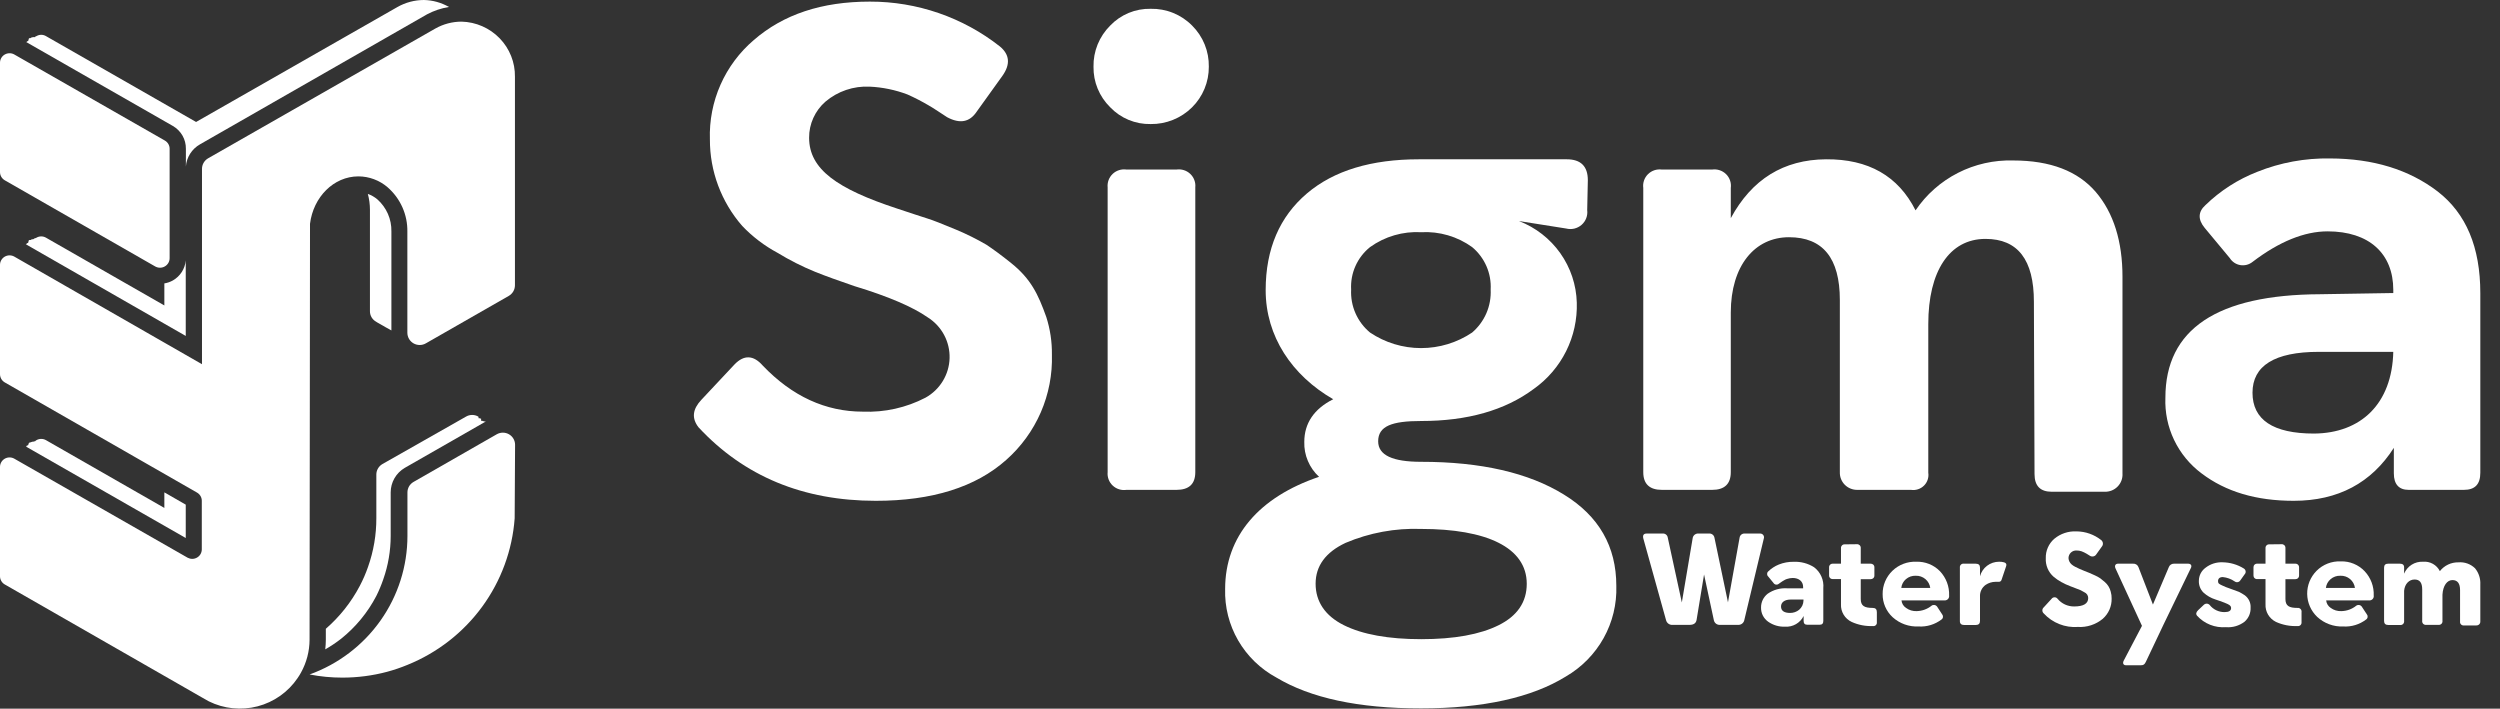 <svg width="127" height="36" viewBox="0 0 127 36" fill="none" xmlns="http://www.w3.org/2000/svg">
<rect x="0" y="0" width="127" height="36" fill="#333333" stroke="none"/>
<path d="M0.243 9.159L7.885 13.536C7.959 13.578 8.043 13.6 8.129 13.6C8.215 13.6 8.299 13.577 8.373 13.534C8.448 13.492 8.509 13.43 8.552 13.357C8.595 13.283 8.617 13.199 8.617 13.114V7.557C8.617 7.471 8.595 7.388 8.551 7.314C8.508 7.241 8.446 7.18 8.371 7.138L0.715 2.761C0.641 2.722 0.557 2.702 0.473 2.705C0.389 2.707 0.307 2.731 0.234 2.774C0.162 2.817 0.103 2.878 0.062 2.951C0.021 3.024 -0.001 3.106 1.31956e-05 3.19V8.74C-0 8.825 0.022 8.908 0.065 8.982C0.108 9.055 0.169 9.116 0.243 9.159Z" fill="white"/>
<path d="M25.23 22.064L21.009 24.481C20.915 24.535 20.836 24.612 20.781 24.705C20.727 24.799 20.698 24.905 20.698 25.012V27.224C20.698 28.762 20.221 30.262 19.332 31.521C18.442 32.781 17.183 33.738 15.726 34.263C16.275 34.37 16.833 34.424 17.392 34.423C18.157 34.423 18.919 34.325 19.658 34.129C20.013 34.033 20.362 33.915 20.702 33.774C22.218 33.16 23.532 32.138 24.494 30.822C25.455 29.507 26.027 27.951 26.145 26.331C26.145 26.129 26.166 22.592 26.166 22.592C26.166 22.483 26.136 22.377 26.081 22.284C26.026 22.19 25.947 22.113 25.852 22.059C25.757 22.006 25.65 21.978 25.541 21.979C25.431 21.98 25.324 22.009 25.23 22.064Z" fill="white"/>
<path d="M23.447 1.099C22.977 1.1 22.517 1.222 22.11 1.453L10.572 8.042C10.478 8.096 10.399 8.174 10.345 8.268C10.29 8.362 10.261 8.469 10.261 8.577V18.502L0.715 13.029C0.641 12.99 0.559 12.971 0.476 12.972C0.392 12.974 0.311 12.997 0.239 13.039C0.167 13.081 0.108 13.141 0.066 13.212C0.024 13.284 0.001 13.365 6.38732e-07 13.447V19.008C0 19.093 0.023 19.176 0.065 19.25C0.108 19.323 0.169 19.384 0.243 19.427L10.008 25.023C10.082 25.065 10.143 25.125 10.186 25.198C10.229 25.271 10.251 25.354 10.251 25.438V27.919C10.249 28.001 10.226 28.082 10.184 28.153C10.142 28.224 10.082 28.283 10.01 28.324C9.938 28.366 9.857 28.389 9.774 28.39C9.691 28.392 9.609 28.372 9.536 28.334L0.715 23.294C0.641 23.255 0.559 23.235 0.476 23.237C0.392 23.239 0.311 23.262 0.239 23.304C0.167 23.346 0.108 23.405 0.066 23.477C0.024 23.548 0.001 23.629 6.38732e-07 23.712V29.273C-0 29.358 0.022 29.441 0.065 29.514C0.108 29.588 0.169 29.649 0.243 29.691L10.251 35.426L10.608 35.628C11.375 36.008 12.256 36.098 13.085 35.882C13.915 35.665 14.636 35.157 15.115 34.451C15.18 34.359 15.237 34.263 15.29 34.168C15.574 33.656 15.724 33.082 15.726 32.498L15.748 11.725V11.37C15.916 10.009 16.952 8.96 18.207 8.96C18.75 8.962 19.275 9.157 19.686 9.51C20.009 9.791 20.267 10.139 20.441 10.529C20.615 10.918 20.701 11.341 20.694 11.767V16.907C20.695 17.015 20.724 17.123 20.779 17.217C20.834 17.311 20.913 17.389 21.009 17.444C21.104 17.498 21.212 17.526 21.322 17.526C21.432 17.526 21.539 17.497 21.634 17.442L25.845 15.032C25.94 14.977 26.02 14.899 26.075 14.804C26.13 14.709 26.159 14.602 26.159 14.493V3.899C26.17 3.172 25.891 2.47 25.383 1.946C24.875 1.422 24.179 1.117 23.447 1.099Z" fill="white"/>
<path d="M8.349 25.012V25.803L2.345 22.365C2.269 22.32 2.183 22.296 2.094 22.296C2.006 22.296 1.92 22.32 1.844 22.365L1.812 22.386L1.787 22.415H1.755L1.726 22.432H1.694H1.662L1.63 22.45H1.598L1.565 22.471H1.533L1.505 22.489H1.473L1.43 22.613L1.398 22.631H1.365L1.337 22.684H1.315L9.436 27.331V25.636L8.349 25.012Z" fill="white"/>
<path d="M8.785 14.245C8.65 14.321 8.503 14.373 8.349 14.397V15.517L2.345 12.079C2.269 12.033 2.183 12.009 2.094 12.009C2.006 12.009 1.919 12.033 1.844 12.079L1.812 12.097H1.78L1.748 12.115L1.716 12.136L1.683 12.154H1.655H1.623L1.591 12.171L1.558 12.193H1.526H1.494L1.462 12.21L1.43 12.334L1.401 12.352H1.369L1.337 12.405H1.305L9.436 17.066V13.231C9.417 13.439 9.348 13.64 9.235 13.817C9.122 13.993 8.968 14.14 8.785 14.245Z" fill="white"/>
<path d="M16.552 31.942V32.498C16.551 32.662 16.542 32.825 16.523 32.987C16.804 32.828 17.073 32.647 17.328 32.449C18.069 31.856 18.677 31.117 19.115 30.279C19.253 30.003 19.372 29.718 19.472 29.425C19.72 28.718 19.847 27.974 19.847 27.224V25.012C19.847 24.761 19.913 24.515 20.038 24.296C20.163 24.078 20.344 23.896 20.562 23.768L24.68 21.411H24.655H24.626H24.594L24.562 21.394H24.533L24.501 21.376H24.469H24.44V21.266H24.408L24.379 21.248H24.347H24.315L24.304 21.167C24.208 21.109 24.098 21.079 23.986 21.079C23.874 21.079 23.764 21.109 23.668 21.167L19.429 23.573C19.335 23.627 19.256 23.704 19.202 23.798C19.147 23.891 19.118 23.997 19.118 24.105V26.317C19.121 27.162 18.979 28.001 18.696 28.798C18.581 29.129 18.442 29.451 18.278 29.762C17.844 30.588 17.259 31.327 16.552 31.942Z" fill="white"/>
<path d="M9.443 7.557V8.46C9.46 8.229 9.534 8.005 9.659 7.808C9.783 7.612 9.955 7.449 10.158 7.333L21.695 0.727C22.043 0.543 22.418 0.417 22.807 0.354C22.419 0.131 21.98 0.009 21.531 0C21.062 0.002 20.602 0.124 20.194 0.354L9.961 6.196L2.345 1.84C2.27 1.793 2.183 1.768 2.094 1.768C2.006 1.768 1.919 1.793 1.844 1.84H1.812L1.787 1.886H1.758H1.726H1.694H1.662L1.63 1.903H1.598L1.565 1.925L1.533 1.942H1.505H1.473L1.43 2.084H1.398L1.369 2.127H1.337H1.315L8.785 6.401C8.988 6.519 9.156 6.688 9.272 6.891C9.387 7.094 9.446 7.323 9.443 7.557Z" fill="white"/>
<path d="M19.118 16.35L19.154 16.375L19.193 16.396L19.229 16.417L19.268 16.439L19.304 16.46L19.343 16.481L19.379 16.503L19.418 16.524L19.454 16.545L19.494 16.566L19.529 16.588C19.54 16.598 19.554 16.605 19.569 16.609L19.604 16.634L19.658 16.659L19.694 16.68L19.733 16.701L19.769 16.722L19.808 16.744L19.844 16.765L19.883 16.786V11.757C19.89 11.45 19.829 11.145 19.706 10.864C19.582 10.582 19.399 10.331 19.168 10.126C19.025 10.006 18.862 9.913 18.686 9.85C18.757 10.113 18.793 10.385 18.793 10.658V15.804C18.791 15.916 18.821 16.026 18.878 16.122C18.936 16.219 19.019 16.297 19.118 16.35Z" fill="white"/>
<path d="M50.796 2.361C51.289 2.772 51.339 3.264 50.925 3.849L49.617 5.671C49.259 6.206 48.769 6.302 48.115 5.955C48.033 5.905 47.333 5.434 47.172 5.352C46.825 5.148 46.467 4.963 46.099 4.799C45.486 4.567 44.84 4.433 44.184 4.402C43.363 4.361 42.557 4.634 41.932 5.164C41.669 5.393 41.459 5.676 41.316 5.993C41.173 6.309 41.1 6.653 41.103 7C41.103 8.599 42.532 9.595 45.571 10.594C46.285 10.828 46.8 11.005 47.104 11.097C47.408 11.19 47.887 11.384 48.573 11.668C49.1 11.888 49.613 12.143 50.106 12.43C50.439 12.65 50.871 12.965 51.364 13.362C52.372 14.17 52.737 14.947 53.151 16.102C53.349 16.721 53.445 17.367 53.437 18.016C53.467 19.022 53.274 20.023 52.872 20.948C52.47 21.872 51.869 22.698 51.111 23.368C49.563 24.743 47.361 25.441 44.488 25.441C40.799 25.441 37.798 24.196 35.484 21.706C35.127 21.245 35.181 20.788 35.627 20.313L37.318 18.509C37.797 18.016 38.276 18.034 38.748 18.572C40.242 20.132 41.938 20.912 43.837 20.912C44.941 20.956 46.036 20.711 47.014 20.203C47.377 20.002 47.68 19.71 47.894 19.358C48.109 19.006 48.228 18.604 48.239 18.192C48.25 17.781 48.153 17.374 47.958 17.01C47.763 16.647 47.476 16.34 47.125 16.12C46.375 15.595 45.127 15.056 43.405 14.535C42.622 14.266 41.953 14.029 41.41 13.809C40.746 13.538 40.106 13.214 39.495 12.841C38.83 12.484 38.227 12.025 37.707 11.48C36.641 10.26 36.057 8.697 36.063 7.082C36.031 6.128 36.215 5.179 36.601 4.305C36.988 3.43 37.568 2.653 38.297 2.031C39.798 0.73 41.746 0.082 44.187 0.082C46.587 0.077 48.917 0.881 50.796 2.361Z" fill="white"/>
<path d="M60.561 1.301C60.836 1.575 61.053 1.901 61.198 2.259C61.344 2.618 61.415 3.002 61.408 3.388C61.411 3.773 61.336 4.154 61.189 4.51C61.041 4.866 60.824 5.189 60.549 5.46C60.274 5.731 59.947 5.945 59.587 6.09C59.228 6.235 58.843 6.307 58.456 6.302C58.071 6.31 57.69 6.238 57.335 6.091C56.98 5.944 56.661 5.725 56.397 5.448C56.123 5.179 55.907 4.858 55.761 4.504C55.615 4.15 55.544 3.771 55.55 3.388C55.542 3.002 55.614 2.618 55.759 2.259C55.905 1.901 56.121 1.575 56.397 1.301C56.661 1.024 56.98 0.805 57.335 0.657C57.69 0.51 58.071 0.439 58.456 0.447C58.847 0.439 59.235 0.51 59.597 0.657C59.959 0.804 60.287 1.023 60.561 1.301ZM59.764 8.613C59.89 8.594 60.018 8.605 60.14 8.643C60.261 8.681 60.372 8.746 60.464 8.833C60.557 8.921 60.628 9.027 60.672 9.146C60.717 9.264 60.734 9.391 60.721 9.517V23.985C60.721 24.587 60.403 24.885 59.764 24.885H57.226C57.1 24.904 56.972 24.894 56.85 24.856C56.729 24.819 56.618 24.754 56.525 24.667C56.433 24.58 56.362 24.474 56.317 24.355C56.273 24.237 56.256 24.11 56.268 23.985V9.517C56.256 9.391 56.273 9.264 56.317 9.146C56.362 9.027 56.433 8.921 56.525 8.833C56.617 8.746 56.728 8.681 56.85 8.643C56.971 8.605 57.1 8.594 57.226 8.613H59.764Z" fill="white"/>
<path d="M79.443 25.122C81.23 26.218 82.109 27.767 82.109 29.762C82.139 30.688 81.916 31.605 81.464 32.416C81.011 33.227 80.347 33.902 79.54 34.37C77.817 35.433 75.358 35.986 72.18 35.986C69.003 35.986 66.579 35.461 64.839 34.419C64.029 33.98 63.358 33.328 62.898 32.534C62.439 31.74 62.21 30.836 62.237 29.921C62.237 27.245 63.96 25.253 67.008 24.222C66.763 23.997 66.569 23.722 66.44 23.416C66.31 23.111 66.248 22.781 66.258 22.45C66.258 21.5 66.755 20.77 67.727 20.281C65.636 19.076 64.296 17.091 64.296 14.741C64.296 12.636 65.01 11.005 66.386 9.832C67.763 8.659 69.675 8.092 72.084 8.092H79.59C80.304 8.092 80.662 8.446 80.662 9.155L80.63 10.672C80.648 10.811 80.631 10.952 80.581 11.083C80.532 11.213 80.45 11.33 80.344 11.423C80.239 11.515 80.111 11.58 79.974 11.613C79.837 11.645 79.694 11.643 79.557 11.608L77.163 11.229C78.01 11.556 78.74 12.124 79.263 12.862C79.785 13.6 80.077 14.474 80.101 15.375C80.127 16.227 79.942 17.073 79.561 17.837C79.18 18.601 78.616 19.26 77.917 19.756C76.448 20.851 74.532 21.387 72.198 21.387C70.715 21.387 70.011 21.642 70.011 22.418C70.011 23.127 70.747 23.46 72.198 23.46C75.229 23.46 77.656 24.017 79.443 25.122ZM72.198 32.47C73.874 32.47 75.183 32.232 76.13 31.761C77.077 31.29 77.559 30.588 77.559 29.656C77.559 27.802 75.501 26.87 72.198 26.87C70.879 26.822 69.566 27.064 68.352 27.579C67.344 28.054 66.833 28.748 66.833 29.652C66.833 30.556 67.312 31.282 68.263 31.757C69.214 32.232 70.536 32.47 72.198 32.47ZM72.198 11.796C71.269 11.744 70.35 12.012 69.596 12.554C69.276 12.813 69.022 13.143 68.856 13.517C68.689 13.892 68.615 14.3 68.638 14.709C68.617 15.122 68.692 15.534 68.858 15.912C69.024 16.291 69.277 16.627 69.596 16.892C70.362 17.408 71.266 17.683 72.191 17.683C73.116 17.683 74.02 17.408 74.786 16.892C75.099 16.623 75.347 16.286 75.51 15.908C75.672 15.53 75.746 15.12 75.726 14.709C75.748 14.302 75.675 13.896 75.512 13.522C75.349 13.148 75.1 12.816 74.786 12.554C74.037 12.014 73.123 11.746 72.198 11.796Z" fill="white"/>
<path d="M106.467 9.754C107.375 10.817 107.822 12.271 107.822 14.06V24.048C107.83 24.17 107.813 24.293 107.771 24.407C107.729 24.522 107.663 24.627 107.577 24.715C107.492 24.803 107.388 24.872 107.274 24.918C107.16 24.963 107.037 24.985 106.914 24.981H104.23C103.64 24.981 103.354 24.679 103.354 24.08L103.322 15.326C103.322 13.199 102.507 12.136 100.863 12.136C99.026 12.136 97.957 13.784 97.957 16.456V24.017C97.975 24.135 97.964 24.256 97.926 24.369C97.888 24.483 97.824 24.586 97.738 24.67C97.653 24.755 97.548 24.818 97.434 24.855C97.319 24.893 97.197 24.903 97.078 24.885H94.358C94.239 24.887 94.12 24.866 94.01 24.821C93.899 24.777 93.799 24.71 93.715 24.626C93.632 24.542 93.566 24.441 93.523 24.331C93.48 24.221 93.46 24.103 93.464 23.985V15.241C93.464 13.114 92.603 12.051 90.88 12.051C89.147 12.051 87.924 13.49 87.924 15.879V23.985C87.924 24.587 87.603 24.885 86.981 24.885H84.422C83.8 24.885 83.478 24.587 83.478 23.985V9.548C83.461 9.422 83.474 9.293 83.515 9.171C83.556 9.05 83.626 8.94 83.717 8.849C83.808 8.759 83.919 8.69 84.041 8.649C84.164 8.608 84.294 8.596 84.422 8.613H86.974C87.102 8.595 87.233 8.606 87.356 8.647C87.48 8.687 87.592 8.756 87.684 8.846C87.776 8.937 87.846 9.047 87.887 9.169C87.929 9.291 87.942 9.421 87.924 9.548V11.083C88.994 9.105 90.606 8.108 92.76 8.092C94.914 8.075 96.431 8.94 97.31 10.686C97.853 9.882 98.592 9.228 99.459 8.785C100.326 8.342 101.293 8.124 102.268 8.152C104.165 8.152 105.556 8.694 106.467 9.754Z" fill="white"/>
<path d="M123.827 9.722C125.282 10.846 126 12.558 126 14.897V24.017C126 24.601 125.728 24.885 125.167 24.885H122.358C121.865 24.885 121.607 24.601 121.607 24.048V22.751C120.474 24.523 118.784 25.441 116.518 25.441C114.616 25.441 113.069 24.981 111.839 24.048C111.242 23.602 110.764 23.019 110.444 22.35C110.124 21.68 109.972 20.943 110.002 20.203C110.002 16.722 112.623 14.97 117.865 14.947L121.579 14.886V14.73C121.579 12.877 120.349 11.753 118.241 11.753C117.061 11.753 115.781 12.274 114.427 13.306C114.341 13.374 114.242 13.424 114.135 13.452C114.028 13.48 113.917 13.485 113.808 13.467C113.699 13.449 113.595 13.408 113.504 13.347C113.412 13.286 113.334 13.207 113.276 13.114L112 11.579C111.643 11.15 111.664 10.757 112.032 10.424C112.787 9.69 113.683 9.114 114.666 8.73C115.842 8.258 117.101 8.027 118.369 8.049C120.557 8.056 122.376 8.614 123.827 9.722ZM121.579 17.874H117.794C115.542 17.874 114.427 18.583 114.427 19.951C114.427 21.319 115.463 22.025 117.554 22.025C119.917 22.007 121.522 20.532 121.579 17.856V17.874Z" fill="white"/>
<path d="M89.404 27.104C89.436 27.101 89.468 27.107 89.498 27.12C89.527 27.133 89.553 27.153 89.572 27.178C89.592 27.204 89.605 27.233 89.61 27.265C89.615 27.297 89.612 27.329 89.601 27.359L88.614 31.485C88.603 31.562 88.562 31.631 88.5 31.68C88.438 31.728 88.36 31.75 88.282 31.743H87.388C87.314 31.751 87.239 31.73 87.178 31.686C87.118 31.641 87.077 31.576 87.063 31.502L86.566 29.184L86.187 31.488C86.159 31.658 86.041 31.743 85.83 31.743H84.99C84.91 31.754 84.829 31.734 84.763 31.689C84.696 31.642 84.65 31.573 84.633 31.495L83.478 27.345C83.442 27.185 83.5 27.104 83.653 27.104H84.45C84.514 27.096 84.578 27.113 84.629 27.151C84.68 27.19 84.713 27.246 84.722 27.309L85.437 30.605L85.991 27.32C86.005 27.254 86.044 27.195 86.099 27.155C86.155 27.115 86.223 27.097 86.291 27.104H86.802C86.87 27.095 86.938 27.112 86.993 27.152C87.048 27.193 87.085 27.253 87.095 27.32L87.781 30.598L88.371 27.316C88.375 27.284 88.385 27.254 88.401 27.226C88.417 27.198 88.439 27.173 88.464 27.153C88.49 27.134 88.519 27.119 88.55 27.111C88.582 27.102 88.614 27.1 88.646 27.104H89.404Z" fill="white"/>
<path d="M92.156 28.816C92.319 28.939 92.447 29.102 92.528 29.288C92.61 29.473 92.643 29.677 92.624 29.879V31.545C92.624 31.672 92.564 31.736 92.446 31.736H91.799C91.681 31.736 91.624 31.669 91.624 31.538V31.293C91.539 31.466 91.403 31.61 91.235 31.707C91.067 31.804 90.874 31.848 90.68 31.835C90.372 31.848 90.069 31.758 89.819 31.58C89.706 31.499 89.615 31.392 89.552 31.269C89.49 31.146 89.459 31.009 89.461 30.871C89.458 30.735 89.487 30.601 89.545 30.477C89.603 30.355 89.69 30.247 89.797 30.162C90.086 29.961 90.435 29.863 90.787 29.886H91.599V29.822C91.599 29.532 91.384 29.361 91.066 29.361C90.969 29.363 90.872 29.38 90.78 29.411C90.735 29.424 90.691 29.443 90.651 29.468L90.548 29.528L90.444 29.599L90.355 29.663C90.335 29.678 90.311 29.689 90.286 29.695C90.261 29.701 90.236 29.701 90.21 29.696C90.185 29.691 90.162 29.68 90.141 29.666C90.12 29.651 90.103 29.632 90.09 29.61L89.822 29.283C89.805 29.267 89.791 29.248 89.782 29.226C89.773 29.204 89.768 29.181 89.768 29.158C89.768 29.134 89.773 29.111 89.782 29.089C89.791 29.067 89.805 29.048 89.822 29.032C89.978 28.88 90.163 28.759 90.366 28.677C90.605 28.582 90.862 28.535 91.12 28.539C91.486 28.524 91.847 28.62 92.156 28.816ZM91.395 30.978C91.463 30.919 91.519 30.847 91.557 30.766C91.595 30.684 91.615 30.596 91.617 30.506V30.457H90.963C90.659 30.457 90.476 30.598 90.476 30.811C90.476 31.024 90.63 31.137 90.937 31.137C91.104 31.139 91.266 31.082 91.395 30.978Z" fill="white"/>
<path d="M94.329 27.646C94.356 27.644 94.382 27.647 94.407 27.656C94.432 27.666 94.454 27.68 94.473 27.698C94.492 27.717 94.506 27.739 94.515 27.764C94.525 27.788 94.528 27.815 94.526 27.841V28.635H95.03C95.055 28.634 95.079 28.638 95.103 28.647C95.126 28.656 95.147 28.669 95.165 28.686C95.183 28.704 95.197 28.724 95.206 28.747C95.215 28.77 95.22 28.794 95.219 28.819V29.237C95.22 29.262 95.215 29.287 95.206 29.309C95.197 29.332 95.183 29.353 95.165 29.37C95.147 29.387 95.126 29.401 95.103 29.41C95.079 29.419 95.055 29.423 95.03 29.422H94.526V30.428C94.526 30.783 94.715 30.882 95.137 30.882C95.276 30.882 95.344 30.953 95.344 31.095V31.609C95.348 31.636 95.346 31.664 95.336 31.69C95.327 31.716 95.312 31.74 95.291 31.759C95.271 31.778 95.247 31.792 95.22 31.8C95.193 31.808 95.165 31.809 95.137 31.803C94.768 31.818 94.401 31.747 94.065 31.594C93.895 31.514 93.754 31.387 93.657 31.227C93.56 31.068 93.513 30.884 93.522 30.698V29.418H93.103C93.079 29.419 93.054 29.415 93.031 29.406C93.008 29.397 92.987 29.384 92.97 29.366C92.952 29.349 92.939 29.328 92.93 29.305C92.921 29.283 92.916 29.258 92.918 29.234V28.819C92.916 28.795 92.921 28.77 92.93 28.747C92.939 28.725 92.952 28.704 92.97 28.687C92.987 28.669 93.008 28.656 93.031 28.647C93.054 28.638 93.079 28.634 93.103 28.635H93.522V27.841C93.52 27.816 93.524 27.791 93.532 27.768C93.541 27.745 93.555 27.724 93.572 27.706C93.59 27.688 93.611 27.674 93.634 27.665C93.657 27.656 93.682 27.652 93.707 27.653L94.329 27.646Z" fill="white"/>
<path d="M98.55 29.018C98.706 29.183 98.827 29.377 98.907 29.588C98.987 29.8 99.023 30.025 99.015 30.251C99.02 30.285 99.017 30.319 99.006 30.351C98.995 30.384 98.977 30.413 98.952 30.437C98.928 30.461 98.898 30.479 98.866 30.49C98.833 30.501 98.799 30.504 98.765 30.499H96.595C96.603 30.576 96.627 30.651 96.667 30.717C96.708 30.783 96.762 30.84 96.828 30.882C96.983 30.997 97.174 31.054 97.367 31.045C97.642 31.04 97.908 30.944 98.121 30.772C98.162 30.74 98.214 30.726 98.266 30.732C98.317 30.738 98.364 30.764 98.397 30.804L98.668 31.219C98.683 31.238 98.693 31.259 98.699 31.282C98.705 31.305 98.706 31.329 98.703 31.353C98.699 31.376 98.69 31.399 98.678 31.419C98.665 31.439 98.649 31.457 98.629 31.47C98.296 31.724 97.883 31.85 97.464 31.825C97.224 31.836 96.983 31.801 96.757 31.72C96.531 31.639 96.323 31.514 96.145 31.353C95.983 31.203 95.854 31.022 95.767 30.82C95.679 30.618 95.635 30.4 95.638 30.18C95.635 29.959 95.678 29.741 95.764 29.537C95.85 29.333 95.977 29.149 96.136 28.995C96.296 28.841 96.486 28.721 96.694 28.642C96.901 28.563 97.123 28.527 97.346 28.536C97.57 28.528 97.792 28.567 98 28.65C98.207 28.733 98.395 28.858 98.55 29.018ZM97.321 29.248C97.138 29.24 96.959 29.302 96.82 29.422C96.687 29.535 96.603 29.695 96.585 29.868H98.057C98.034 29.693 97.947 29.532 97.811 29.418C97.675 29.303 97.5 29.242 97.321 29.248Z" fill="white"/>
<path d="M101.917 28.748L101.678 29.457C101.669 29.488 101.649 29.515 101.623 29.533C101.596 29.551 101.564 29.559 101.531 29.556H101.37C101.193 29.558 101.021 29.611 100.874 29.709C100.779 29.776 100.702 29.865 100.652 29.97C100.601 30.074 100.578 30.189 100.584 30.304V31.545C100.584 31.679 100.513 31.75 100.366 31.75H99.776C99.633 31.75 99.558 31.679 99.562 31.545V28.837C99.558 28.808 99.561 28.78 99.57 28.753C99.58 28.726 99.596 28.701 99.617 28.681C99.638 28.662 99.663 28.647 99.691 28.639C99.719 28.631 99.748 28.63 99.776 28.635H100.366C100.513 28.635 100.584 28.702 100.584 28.837V29.273C100.641 29.061 100.767 28.875 100.942 28.741C101.118 28.608 101.332 28.536 101.553 28.536C101.64 28.533 101.726 28.544 101.81 28.567C101.91 28.599 101.942 28.66 101.917 28.748Z" fill="white"/>
<path d="M106.742 27.437C106.767 27.457 106.787 27.481 106.801 27.509C106.816 27.536 106.825 27.566 106.827 27.597C106.83 27.628 106.826 27.66 106.817 27.689C106.807 27.719 106.791 27.746 106.771 27.77L106.492 28.16C106.476 28.186 106.454 28.21 106.429 28.228C106.403 28.246 106.374 28.259 106.343 28.265C106.312 28.272 106.281 28.272 106.25 28.266C106.219 28.26 106.189 28.248 106.163 28.231C106.163 28.231 106.095 28.188 106.003 28.131C105.919 28.081 105.83 28.038 105.738 28.004C105.66 27.979 105.578 27.965 105.495 27.965C105.441 27.962 105.388 27.969 105.337 27.987C105.287 28.005 105.241 28.034 105.202 28.07C105.163 28.107 105.132 28.151 105.111 28.2C105.09 28.249 105.08 28.302 105.08 28.355C105.087 28.474 105.141 28.586 105.231 28.667C105.286 28.716 105.349 28.758 105.416 28.791L105.62 28.89L105.87 28.996L106.156 29.11L106.424 29.23C106.52 29.273 106.613 29.324 106.7 29.383C106.76 29.429 106.839 29.493 106.925 29.567C107.073 29.695 107.178 29.866 107.225 30.056C107.258 30.171 107.274 30.291 107.271 30.41C107.275 30.603 107.237 30.795 107.159 30.972C107.082 31.148 106.966 31.306 106.821 31.435C106.468 31.728 106.015 31.876 105.556 31.849C105.233 31.872 104.91 31.822 104.61 31.703C104.309 31.584 104.04 31.399 103.822 31.162C103.8 31.143 103.783 31.119 103.77 31.092C103.758 31.066 103.752 31.037 103.752 31.008C103.752 30.979 103.758 30.95 103.77 30.923C103.783 30.897 103.8 30.873 103.822 30.854L104.215 30.425C104.233 30.399 104.256 30.378 104.284 30.364C104.311 30.349 104.342 30.342 104.373 30.342C104.404 30.342 104.434 30.349 104.462 30.364C104.489 30.378 104.513 30.399 104.53 30.425C104.632 30.546 104.76 30.643 104.905 30.71C105.049 30.776 105.207 30.809 105.366 30.808C105.838 30.808 106.081 30.666 106.081 30.379C106.081 30.317 106.062 30.256 106.028 30.205C105.994 30.153 105.945 30.113 105.888 30.088L105.702 29.985L105.438 29.882L105.163 29.776C105.007 29.718 104.857 29.648 104.712 29.567C104.575 29.491 104.446 29.402 104.326 29.301C104.191 29.184 104.085 29.038 104.016 28.874C103.947 28.71 103.916 28.532 103.926 28.355C103.92 28.17 103.956 27.986 104.03 27.817C104.104 27.647 104.215 27.495 104.355 27.373C104.671 27.109 105.075 26.974 105.488 26.994C105.944 26.998 106.386 27.154 106.742 27.437Z" fill="white"/>
<path d="M111.157 28.635C111.299 28.635 111.364 28.734 111.292 28.865L109.92 31.701L109.012 33.615C108.948 33.756 108.887 33.795 108.758 33.795H108.001C107.868 33.795 107.818 33.696 107.883 33.565L108.812 31.793L107.468 28.876C107.404 28.734 107.468 28.635 107.597 28.635H108.358C108.417 28.63 108.475 28.644 108.525 28.675C108.575 28.707 108.613 28.754 108.633 28.808L109.369 30.712L110.174 28.816C110.192 28.762 110.228 28.716 110.275 28.683C110.321 28.651 110.377 28.634 110.435 28.635H111.157Z" fill="white"/>
<path d="M113.991 28.883C114.015 28.898 114.036 28.919 114.051 28.944C114.067 28.968 114.076 28.995 114.079 29.024C114.082 29.053 114.079 29.082 114.069 29.109C114.059 29.136 114.044 29.16 114.023 29.181L113.809 29.482C113.794 29.506 113.774 29.526 113.751 29.542C113.728 29.558 113.701 29.569 113.673 29.573C113.646 29.578 113.617 29.577 113.59 29.569C113.563 29.562 113.537 29.549 113.515 29.532C113.338 29.411 113.133 29.337 112.919 29.315C112.751 29.315 112.676 29.4 112.676 29.521C112.676 29.641 112.729 29.666 112.886 29.741C112.949 29.773 113.013 29.801 113.079 29.826L113.322 29.914C113.344 29.926 113.367 29.934 113.39 29.939C113.53 29.985 113.644 30.031 113.748 30.07C113.846 30.121 113.942 30.178 114.034 30.24C114.132 30.313 114.211 30.408 114.263 30.519C114.315 30.629 114.338 30.75 114.33 30.871C114.336 31.004 114.311 31.137 114.259 31.26C114.206 31.382 114.127 31.492 114.027 31.58C113.756 31.789 113.417 31.889 113.076 31.86C112.804 31.881 112.531 31.84 112.277 31.739C112.024 31.639 111.797 31.483 111.614 31.282C111.54 31.195 111.558 31.099 111.668 30.995L111.957 30.722C111.977 30.703 112.002 30.688 112.028 30.678C112.055 30.668 112.083 30.664 112.111 30.666C112.139 30.667 112.167 30.675 112.192 30.688C112.217 30.701 112.24 30.718 112.257 30.74C112.346 30.852 112.46 30.942 112.59 31.003C112.719 31.064 112.861 31.096 113.004 31.095C113.23 31.095 113.34 31.027 113.34 30.886C113.34 30.811 113.301 30.751 113.169 30.687L113.004 30.616L112.772 30.531L112.543 30.453C112.316 30.381 112.107 30.26 111.932 30.099C111.853 30.019 111.792 29.924 111.753 29.82C111.714 29.715 111.697 29.604 111.703 29.493C111.705 29.365 111.736 29.24 111.795 29.126C111.854 29.013 111.939 28.915 112.043 28.84C112.286 28.651 112.588 28.553 112.897 28.564C113.284 28.568 113.663 28.678 113.991 28.883Z" fill="white"/>
<path d="M115.903 27.646C115.929 27.644 115.956 27.647 115.981 27.656C116.006 27.666 116.028 27.68 116.047 27.698C116.065 27.717 116.08 27.739 116.089 27.764C116.098 27.788 116.102 27.815 116.1 27.841V28.635H116.604C116.628 28.634 116.653 28.638 116.676 28.647C116.7 28.656 116.721 28.669 116.738 28.686C116.756 28.704 116.77 28.724 116.779 28.747C116.789 28.77 116.793 28.794 116.793 28.819V29.237C116.793 29.262 116.789 29.287 116.779 29.309C116.77 29.332 116.756 29.353 116.738 29.37C116.721 29.387 116.7 29.401 116.676 29.41C116.653 29.419 116.628 29.423 116.604 29.422H116.1V30.428C116.1 30.783 116.289 30.882 116.711 30.882C116.739 30.878 116.769 30.881 116.796 30.891C116.823 30.9 116.848 30.916 116.868 30.937C116.888 30.957 116.903 30.982 116.912 31.01C116.921 31.037 116.923 31.066 116.918 31.095V31.609C116.921 31.636 116.918 31.663 116.908 31.689C116.899 31.715 116.884 31.738 116.863 31.757C116.843 31.776 116.819 31.79 116.793 31.798C116.766 31.806 116.738 31.808 116.711 31.803C116.336 31.82 115.962 31.748 115.621 31.594C115.453 31.512 115.314 31.384 115.219 31.225C115.125 31.066 115.079 30.882 115.088 30.698V29.418H114.659C114.635 29.419 114.611 29.414 114.588 29.405C114.565 29.396 114.545 29.382 114.528 29.365C114.511 29.348 114.497 29.327 114.489 29.305C114.48 29.282 114.476 29.258 114.477 29.234V28.819C114.476 28.795 114.48 28.771 114.489 28.748C114.497 28.726 114.511 28.705 114.528 28.688C114.545 28.671 114.565 28.657 114.588 28.648C114.611 28.639 114.635 28.634 114.659 28.635H115.088V27.841C115.087 27.816 115.09 27.791 115.099 27.768C115.108 27.745 115.121 27.724 115.139 27.706C115.156 27.688 115.177 27.674 115.201 27.665C115.224 27.656 115.249 27.652 115.274 27.653L115.903 27.646Z" fill="white"/>
<path d="M120.124 29.018C120.279 29.183 120.4 29.377 120.479 29.589C120.558 29.8 120.594 30.026 120.585 30.251C120.591 30.285 120.588 30.319 120.578 30.351C120.567 30.383 120.549 30.413 120.525 30.437C120.501 30.461 120.472 30.479 120.439 30.49C120.407 30.501 120.372 30.504 120.339 30.499H118.169C118.176 30.576 118.201 30.651 118.241 30.717C118.281 30.783 118.336 30.84 118.401 30.882C118.557 30.997 118.748 31.054 118.941 31.045C119.216 31.04 119.481 30.944 119.695 30.772C119.736 30.74 119.788 30.726 119.839 30.732C119.891 30.738 119.938 30.764 119.97 30.804L120.242 31.219C120.256 31.238 120.267 31.26 120.272 31.283C120.278 31.306 120.279 31.33 120.275 31.354C120.271 31.377 120.262 31.399 120.249 31.419C120.236 31.44 120.219 31.457 120.199 31.47C119.867 31.725 119.453 31.851 119.034 31.825C118.792 31.835 118.55 31.797 118.323 31.712C118.096 31.629 117.888 31.5 117.712 31.336C117.554 31.185 117.428 31.005 117.341 30.805C117.254 30.606 117.208 30.392 117.205 30.174C117.202 29.957 117.242 29.742 117.323 29.54C117.405 29.338 117.526 29.155 117.679 29C117.839 28.838 118.032 28.712 118.244 28.629C118.457 28.546 118.684 28.508 118.912 28.518C119.139 28.511 119.364 28.552 119.572 28.639C119.781 28.725 119.969 28.854 120.124 29.018ZM118.891 29.248C118.709 29.241 118.531 29.303 118.394 29.422C118.26 29.535 118.174 29.695 118.155 29.868H119.631C119.609 29.692 119.52 29.53 119.383 29.415C119.246 29.3 119.07 29.24 118.891 29.248Z" fill="white"/>
<path d="M124.885 28.567C125.04 28.554 125.196 28.574 125.342 28.626C125.488 28.678 125.621 28.761 125.732 28.869C125.921 29.1 126.017 29.393 126 29.691V31.57C126.002 31.596 125.997 31.623 125.988 31.649C125.978 31.674 125.963 31.697 125.944 31.716C125.925 31.735 125.901 31.75 125.876 31.759C125.851 31.769 125.823 31.773 125.796 31.772H125.171C125.143 31.775 125.115 31.772 125.089 31.764C125.063 31.755 125.039 31.74 125.02 31.72C125 31.701 124.986 31.677 124.977 31.651C124.969 31.624 124.967 31.597 124.971 31.57V29.975C124.971 29.638 124.842 29.468 124.581 29.468C124.32 29.468 124.102 29.741 124.077 30.212V31.538C124.081 31.565 124.079 31.592 124.07 31.618C124.062 31.644 124.048 31.668 124.029 31.688C124.01 31.707 123.987 31.723 123.961 31.732C123.935 31.742 123.908 31.746 123.881 31.743H123.248C123.22 31.746 123.192 31.743 123.166 31.733C123.14 31.724 123.116 31.709 123.097 31.689C123.078 31.669 123.063 31.645 123.055 31.619C123.046 31.593 123.044 31.565 123.048 31.538V29.946C123.048 29.592 122.919 29.439 122.658 29.439C122.397 29.439 122.165 29.645 122.129 30.01V31.545C122.133 31.573 122.13 31.602 122.12 31.629C122.111 31.657 122.095 31.681 122.074 31.701C122.053 31.721 122.028 31.736 122 31.744C121.973 31.753 121.943 31.755 121.915 31.75H121.329C121.182 31.75 121.111 31.679 121.111 31.545V28.837C121.111 28.702 121.182 28.631 121.329 28.635H121.915C122.062 28.635 122.134 28.702 122.129 28.837V29.142C122.207 28.954 122.341 28.796 122.513 28.687C122.685 28.578 122.887 28.526 123.091 28.536C123.265 28.521 123.44 28.559 123.592 28.644C123.744 28.73 123.867 28.858 123.945 29.014C124.055 28.872 124.198 28.758 124.361 28.68C124.525 28.602 124.704 28.564 124.885 28.567Z" fill="white"/>
</svg>